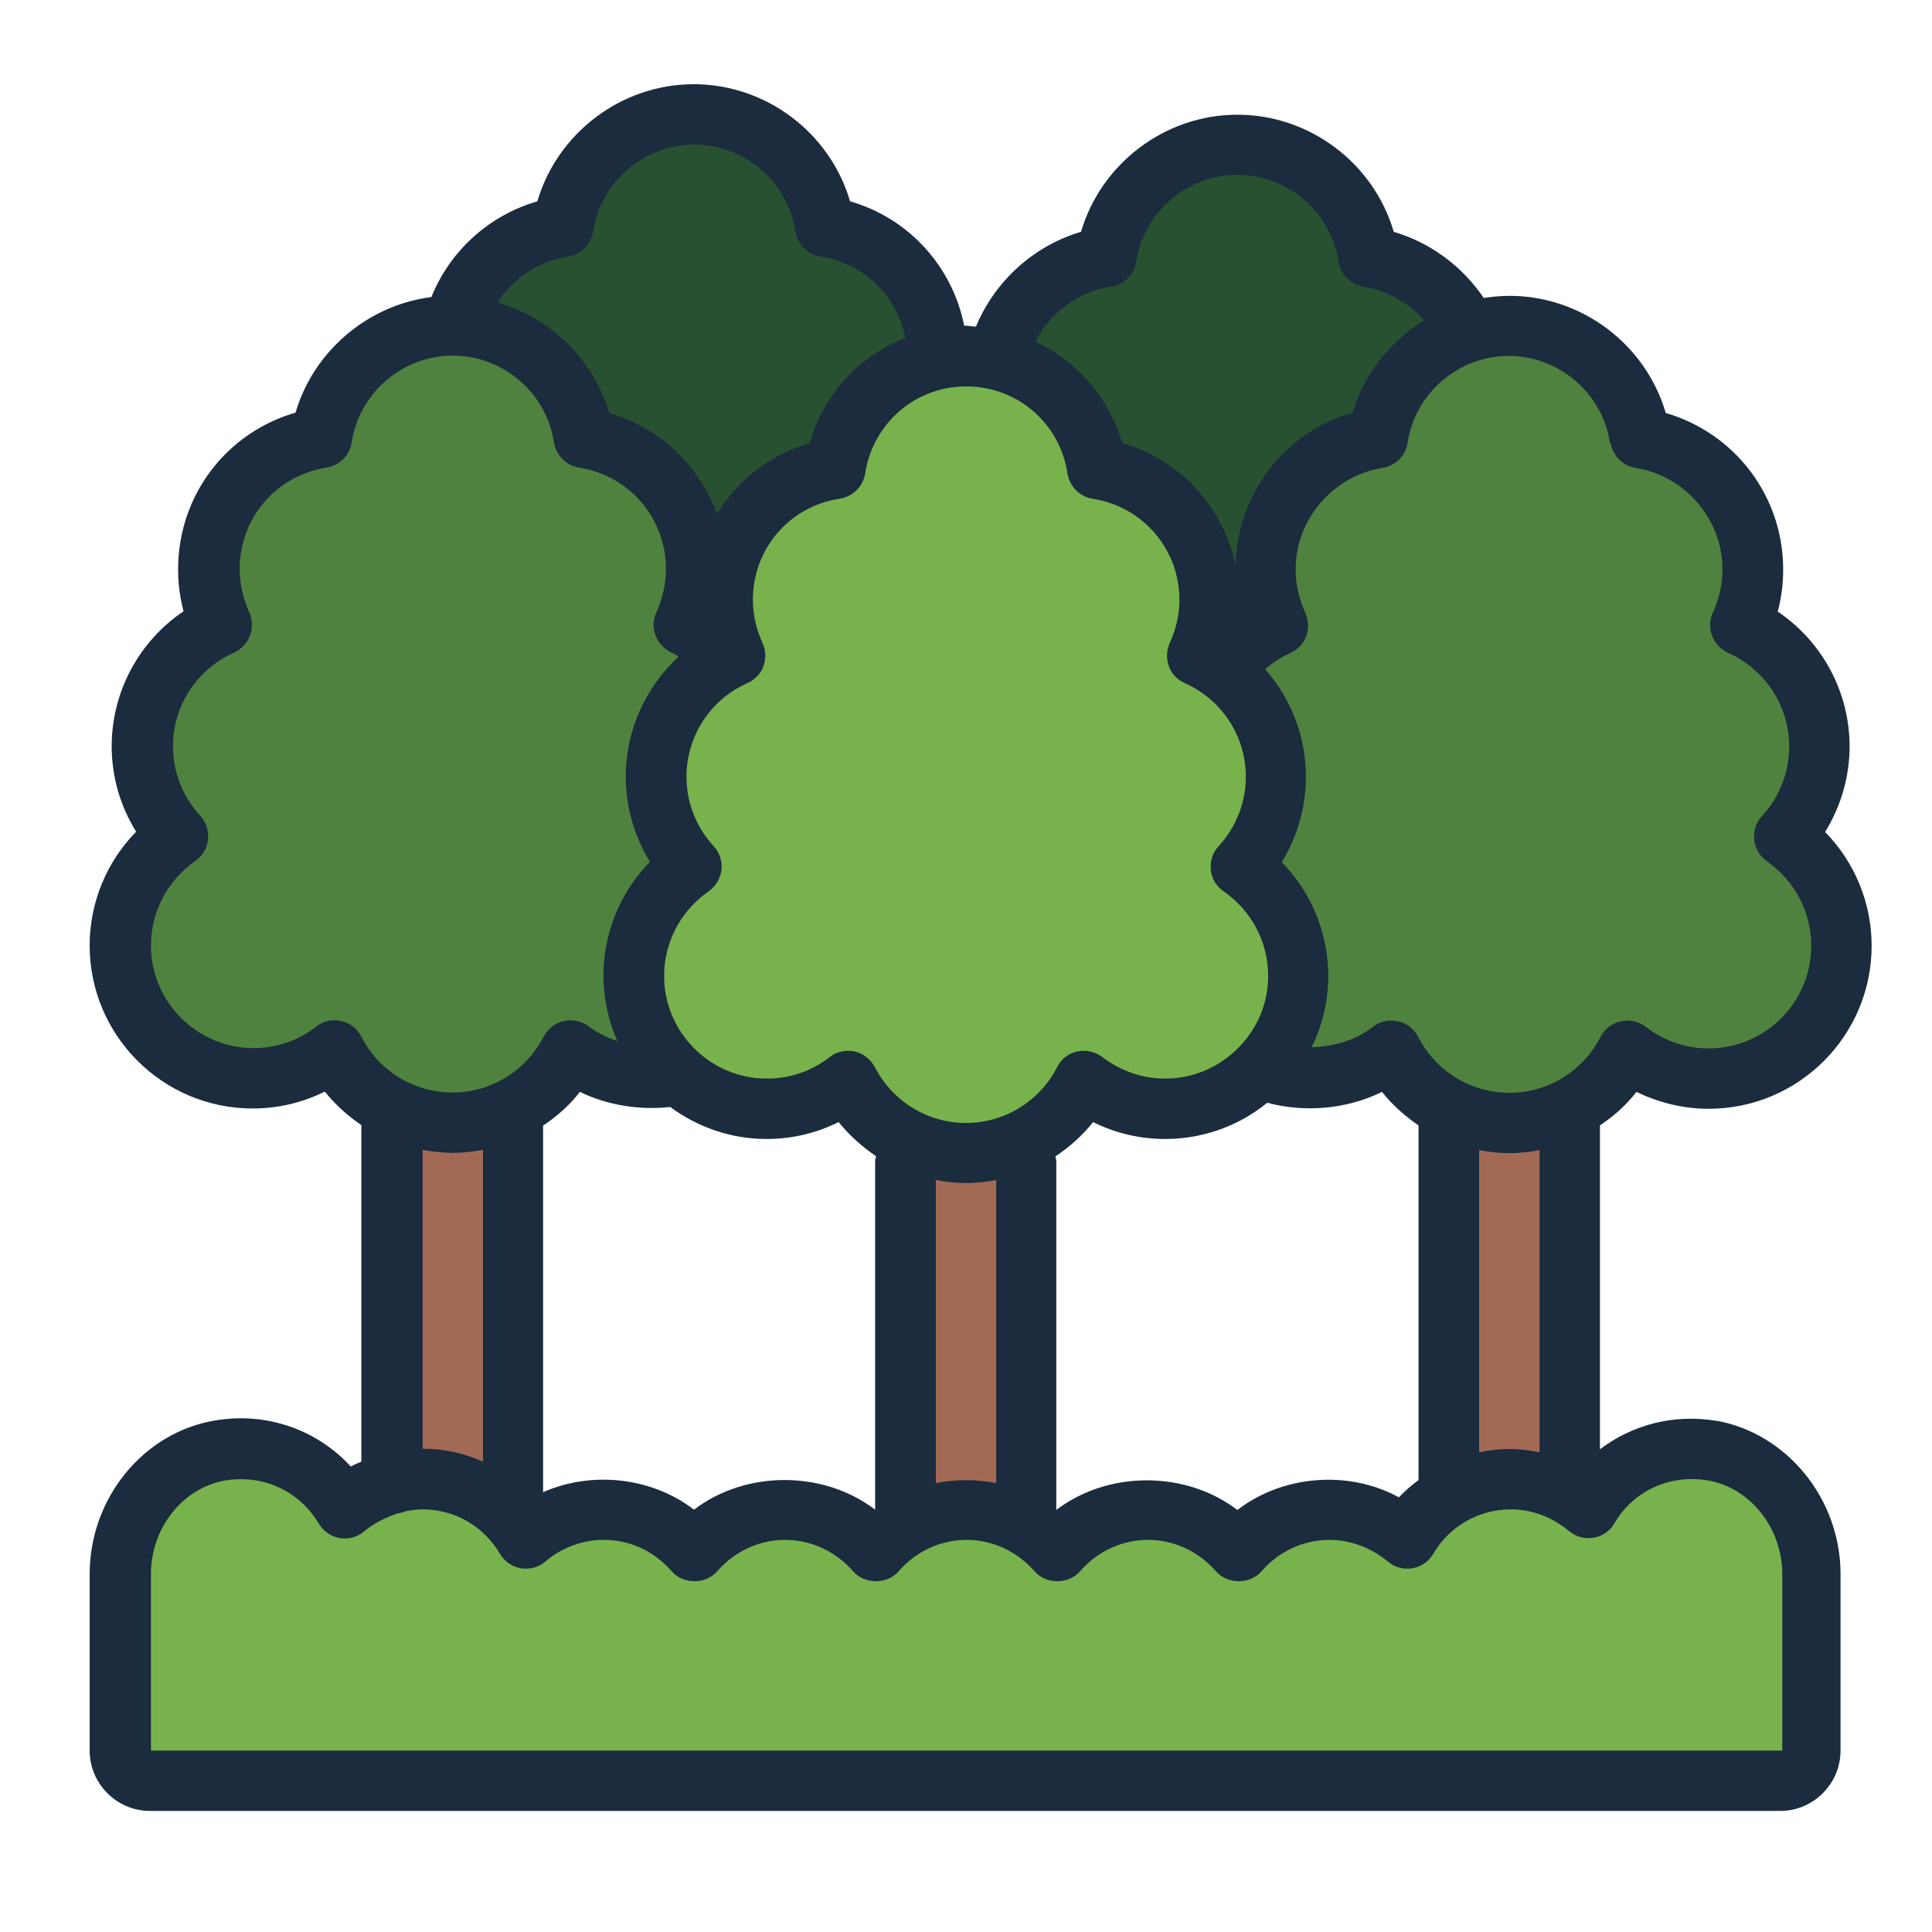 <?xml version="1.0" encoding="UTF-8"?><svg id="Filled_Line" xmlns="http://www.w3.org/2000/svg" viewBox="0 0 64 64"><defs><style>.cls-1{fill:#a26a55;}.cls-2{fill:#1a2c3d;}.cls-3{fill:#285132;}.cls-4{fill:#78b24c;}.cls-5{fill:#50823f;}</style></defs><path class="cls-3" d="m31.9,21.71c-.72-.78-1.17-1.83-1.17-2.98,0-1.79,1.07-3.33,2.61-4.02-.26-.56-.41-1.19-.41-1.85,0-2.2,1.62-4.02,3.72-4.34.33-2.11,2.14-3.72,4.34-3.72s4.02,1.62,4.34,3.72c2.11.33,3.72,2.14,3.72,4.34,0,.66-.15,1.29-.41,1.85,1.54.69,2.61,2.23,2.61,4.02,0,1.15-.45,2.2-1.17,2.98,1.15.79,1.9,2.12,1.9,3.62,0,2.43-1.97,4.4-4.4,4.4-1.01,0-1.95-.35-2.69-.92-.73,1.42-2.21,2.39-3.91,2.39s-3.18-.97-3.91-2.39c-.74.58-1.68.92-2.69.92-2.43,0-4.4-1.97-4.4-4.4,0-1.5.75-2.83,1.9-3.62Z"/><path class="cls-3" d="m13.9,20.71c-.72-.78-1.17-1.83-1.17-2.98,0-1.79,1.07-3.33,2.61-4.02-.26-.56-.41-1.19-.41-1.85,0-2.2,1.62-4.02,3.72-4.34.33-2.11,2.14-3.72,4.34-3.72s4.02,1.62,4.34,3.72c2.11.33,3.72,2.14,3.72,4.34,0,.66-.15,1.29-.41,1.85,1.54.69,2.61,2.23,2.61,4.02,0,1.15-.45,2.2-1.17,2.98,1.15.79,1.9,2.12,1.9,3.62,0,2.43-1.97,4.4-4.4,4.4-1.01,0-1.95-.35-2.69-.92-.73,1.42-2.21,2.39-3.91,2.39s-3.18-.97-3.91-2.39c-.74.58-1.68.92-2.69.92-2.43,0-4.4-1.97-4.4-4.4,0-1.5.75-2.83,1.9-3.62Z"/><rect class="cls-1" x="13" y="35" width="4" height="16"/><path class="cls-5" d="m24.1,27.71c.72-.78,1.17-1.83,1.17-2.98,0-1.79-1.07-3.33-2.61-4.02.26-.56.41-1.19.41-1.85,0-2.2-1.62-4.02-3.72-4.34-.33-2.11-2.14-3.72-4.34-3.72s-4.02,1.62-4.34,3.72c-2.11.33-3.72,2.14-3.72,4.34,0,.66.15,1.29.41,1.85-1.54.69-2.61,2.23-2.61,4.02,0,1.15.45,2.2,1.17,2.98-1.15.79-1.9,2.12-1.9,3.62,0,2.43,1.97,4.4,4.4,4.4,1.01,0,1.95-.35,2.69-.92.73,1.42,2.21,2.39,3.91,2.39s3.18-.97,3.91-2.39c.74.58,1.68.92,2.69.92,2.43,0,4.4-1.97,4.4-4.4,0-1.5-.75-2.83-1.9-3.62Z"/><rect class="cls-1" x="48" y="35" width="4" height="16" transform="translate(100 86) rotate(-180)"/><path class="cls-5" d="m40.9,27.71c-.72-.78-1.17-1.83-1.17-2.98,0-1.79,1.07-3.33,2.61-4.02-.26-.56-.41-1.19-.41-1.85,0-2.2,1.62-4.02,3.72-4.34.33-2.11,2.14-3.72,4.34-3.72s4.02,1.62,4.34,3.72c2.11.33,3.72,2.14,3.72,4.34,0,.66-.15,1.29-.41,1.85,1.54.69,2.61,2.23,2.61,4.02,0,1.15-.45,2.2-1.17,2.98,1.15.79,1.9,2.12,1.9,3.62,0,2.43-1.97,4.4-4.4,4.4-1.01,0-1.95-.35-2.69-.92-.73,1.42-2.21,2.39-3.91,2.39s-3.18-.97-3.91-2.39c-.74.58-1.68.92-2.69.92-2.43,0-4.4-1.97-4.4-4.4,0-1.5.75-2.83,1.9-3.62Z"/><rect class="cls-1" x="30" y="36" width="4" height="16"/><path class="cls-4" d="m41.1,28.71c.72-.78,1.17-1.83,1.17-2.98,0-1.79-1.07-3.33-2.61-4.02.26-.56.41-1.19.41-1.85,0-2.2-1.62-4.02-3.72-4.34-.33-2.11-2.14-3.72-4.34-3.72s-4.02,1.62-4.34,3.72c-2.11.33-3.72,2.14-3.72,4.34,0,.66.15,1.29.41,1.85-1.54.69-2.61,2.23-2.61,4.02,0,1.15.45,2.2,1.17,2.98-1.15.79-1.9,2.12-1.9,3.62,0,2.43,1.97,4.4,4.4,4.4,1.01,0,1.95-.35,2.69-.92.73,1.42,2.21,2.39,3.91,2.39s3.18-.97,3.91-2.39c.74.58,1.68.92,2.69.92,2.43,0,4.4-1.97,4.4-4.4,0-1.5-.75-2.83-1.9-3.62Z"/><path class="cls-4" d="m60,52.15v5.85c0,.55-.45,1-1,1H5c-.55,0-1-.45-1-1v-5.85c0-1.97,1.36-3.76,3.3-4.09,1.75-.3,3.32.55,4.12,1.9.7-.59,1.59-.96,2.58-.96,1.46,0,2.73.79,3.42,1.96.7-.59,1.59-.96,2.58-.96,1.2,0,2.27.54,3,1.38.73-.84,1.8-1.38,3-1.38s2.27.54,3,1.38c.73-.84,1.8-1.38,3-1.38s2.27.54,3,1.38c.73-.84,1.8-1.38,3-1.38s2.27.54,3,1.38c.73-.84,1.8-1.38,3-1.38.99,0,1.88.37,2.58.96.69-1.17,1.96-1.96,3.42-1.96.99,0,1.88.37,2.58.96.8-1.35,2.37-2.2,4.12-1.9,1.94.33,3.3,2.12,3.3,4.09Z"/><path class="cls-2" d="m56.87,47.07c-1.41-.24-2.79.12-3.87.94v-10.73c.45-.3.87-.67,1.21-1.11.74.36,1.56.56,2.39.56,2.98,0,5.4-2.42,5.4-5.4,0-1.42-.56-2.77-1.54-3.77.52-.85.81-1.82.81-2.83,0-1.81-.91-3.48-2.38-4.47.12-.46.18-.92.18-1.39,0-2.44-1.6-4.52-3.89-5.19-.66-2.26-2.77-3.88-5.18-3.88-.29,0-.57.03-.85.07-.71-1.05-1.76-1.83-2.98-2.19-.66-2.26-2.77-3.88-5.18-3.88s-4.52,1.63-5.18,3.88c-1.57.46-2.86,1.64-3.48,3.14-.11,0-.22-.03-.34-.03-.02,0-.03,0-.05,0-.39-1.96-1.83-3.56-3.78-4.12-.66-2.26-2.77-3.88-5.18-3.88s-4.52,1.63-5.18,3.88c-1.59.46-2.89,1.63-3.51,3.17-2.11.27-3.9,1.79-4.5,3.83-2.29.66-3.89,2.74-3.89,5.19,0,.47.06.93.18,1.39-1.47.99-2.38,2.66-2.38,4.47,0,1.01.28,1.98.81,2.83-.98,1-1.54,2.35-1.54,3.77,0,2.98,2.42,5.4,5.4,5.4.83,0,1.65-.19,2.39-.56.35.44.76.8,1.21,1.11v11.15c-.12.05-.24.1-.35.16-1.13-1.23-2.81-1.82-4.52-1.52-2.36.4-4.13,2.58-4.13,5.08v5.85c0,1.1.9,2,2,2h54c1.1,0,2-.9,2-2v-5.85c0-2.49-1.78-4.67-4.13-5.08Zm-5.87,1.04c-.33-.07-.66-.11-1-.11s-.67.04-1,.11v-10.01c.33.06.66.1,1,.1s.67-.04,1-.1v10.01Zm-33-10.83c.45-.3.87-.67,1.21-1.11.92.45,1.99.61,2.99.5.9.66,2,1.06,3.19,1.06.84,0,1.65-.19,2.39-.56.36.44.78.82,1.24,1.13,0,.05-.03.1-.03.15v11.56c-1.72-1.31-4.28-1.31-6,0-1.41-1.08-3.38-1.29-5-.58v-12.16Zm5.64-9.25c-.58-.63-.9-1.45-.9-2.3,0-1.34.79-2.56,2.02-3.1.24-.11.44-.31.53-.56.09-.25.08-.53-.03-.77-.21-.46-.32-.94-.32-1.43,0-1.69,1.21-3.1,2.88-3.35.43-.07.77-.4.84-.84.26-1.67,1.67-2.88,3.35-2.88s3.1,1.21,3.35,2.88c.07.43.4.77.83.84,1.67.26,2.88,1.67,2.88,3.35,0,.49-.11.97-.32,1.43-.11.24-.12.52-.03.77.09.25.28.45.53.56,1.23.55,2.02,1.76,2.02,3.1,0,.85-.32,1.67-.9,2.3-.2.21-.29.5-.26.79.03.29.19.55.43.71.92.64,1.47,1.68,1.47,2.8,0,.91-.36,1.73-.95,2.34,0,0-.01.02-.02.02-.62.64-1.48,1.04-2.44,1.04-.76,0-1.47-.25-2.08-.71-.24-.18-.54-.25-.83-.19-.29.06-.54.25-.67.52-.59,1.14-1.75,1.85-3.02,1.85s-2.43-.71-3.02-1.85c-.14-.26-.38-.45-.67-.52-.07-.02-.14-.02-.22-.02-.22,0-.44.07-.61.21-.6.47-1.32.71-2.08.71-1.87,0-3.4-1.53-3.4-3.4,0-1.12.55-2.16,1.47-2.8.24-.17.39-.42.43-.71.03-.29-.06-.58-.26-.79Zm7.36,11.06c.33.06.66.1,1,.1s.67-.04,1-.1v10.04c-.66-.13-1.34-.13-2,0v-10.04Zm3.97-.79c.47-.31.89-.69,1.24-1.13.74.37,1.55.56,2.39.56,1.28,0,2.46-.45,3.38-1.2,1.23.33,2.63.22,3.8-.36.35.44.76.8,1.21,1.11v11.75c-.23.17-.45.36-.65.57-1.67-.91-3.84-.74-5.35.42-1.72-1.31-4.28-1.31-6,0v-11.56c0-.05-.02-.1-.03-.15Zm18.38-23.64c.07.43.4.77.83.84,1.64.26,2.88,1.7,2.88,3.36,0,.49-.11.97-.32,1.44-.11.24-.12.52-.02.77s.29.45.53.56c1.22.54,2.02,1.76,2.02,3.1,0,.85-.32,1.67-.9,2.3-.2.21-.29.5-.26.79s.19.55.42.71c.92.64,1.47,1.69,1.47,2.8,0,1.88-1.53,3.4-3.4,3.4-.75,0-1.49-.25-2.07-.71-.23-.18-.54-.25-.83-.19-.29.06-.54.25-.68.52-.59,1.14-1.74,1.85-3.02,1.85s-2.43-.71-3.02-1.85c-.14-.27-.38-.46-.68-.52-.29-.06-.6,0-.83.19-.57.45-1.3.65-2.02.67.35-.71.55-1.51.55-2.36,0-1.42-.56-2.77-1.54-3.77.52-.85.8-1.82.8-2.83,0-1.34-.5-2.6-1.35-3.56.25-.22.53-.4.84-.54.24-.11.43-.31.52-.56.09-.25.08-.52-.03-.77-.21-.47-.32-.95-.32-1.44,0-1.66,1.24-3.1,2.88-3.36.43-.07.77-.41.83-.84.25-1.64,1.69-2.87,3.35-2.87s3.1,1.23,3.35,2.87Zm-16.54-5.16c.43-.07.77-.41.83-.84.25-1.64,1.69-2.87,3.35-2.87s3.1,1.23,3.35,2.87c.07.43.4.77.83.84.78.12,1.48.53,2.01,1.11-1.12.69-1.99,1.77-2.37,3.06-2.26.65-3.83,2.68-3.88,5.07-.4-1.94-1.83-3.51-3.76-4.07-.44-1.51-1.5-2.71-2.87-3.36.49-.95,1.42-1.65,2.5-1.82Zm-18-1c.43-.07.77-.41.84-.84.25-1.64,1.69-2.87,3.35-2.87s3.1,1.23,3.35,2.87c.07.43.4.77.83.84,1.44.22,2.53,1.3,2.81,2.69-1.52.6-2.71,1.87-3.17,3.49-1.31.38-2.39,1.23-3.07,2.35-.58-1.6-1.88-2.86-3.57-3.35-.52-1.78-1.94-3.15-3.7-3.66.52-.8,1.36-1.37,2.33-1.52Zm-7.51,25.32c-.29-.06-.6,0-.83.19-.58.46-1.32.71-2.07.71-1.87,0-3.4-1.53-3.4-3.4,0-1.11.55-2.16,1.47-2.8.24-.17.39-.42.42-.71.03-.29-.06-.57-.26-.79-.58-.63-.9-1.45-.9-2.3,0-1.34.79-2.55,2.02-3.1.24-.11.43-.31.53-.56.09-.25.09-.53-.02-.77-.21-.47-.32-.95-.32-1.44,0-1.69,1.21-3.1,2.88-3.36.43-.07.77-.41.83-.84.25-1.64,1.69-2.87,3.35-2.87s3.1,1.23,3.35,2.87c.07.43.4.77.83.84,1.67.26,2.88,1.68,2.88,3.36,0,.49-.11.97-.32,1.44-.11.24-.12.52-.02.77s.29.45.53.56c.08.03.15.09.23.13-1.09,1.01-1.75,2.43-1.75,3.97,0,1.01.28,1.98.8,2.83-.98,1-1.54,2.35-1.54,3.77,0,.77.17,1.51.46,2.17-.33-.12-.66-.27-.93-.48-.23-.18-.54-.25-.83-.19-.29.06-.54.25-.68.52-.59,1.14-1.74,1.85-3.02,1.85s-2.44-.71-3.02-1.85c-.14-.27-.38-.46-.68-.52Zm2.7,4.27c.33.06.66.1,1,.1s.67-.04,1-.1v10.33c-.62-.28-1.3-.43-2-.43v-9.9Zm45,19.9H5v-5.85c0-1.53,1.06-2.86,2.47-3.1.18-.03.35-.04.52-.04,1.05,0,2.02.54,2.57,1.47.15.25.4.43.69.48s.59-.03.81-.22c.25-.21.63-.44,1.1-.59.1-.02.19-.04.28-.08.18-.03.36-.06.56-.06,1.06,0,2.02.55,2.56,1.47.15.25.4.43.69.48.29.05.59-.03.81-.22.39-.33,1.05-.72,1.94-.72s1.67.38,2.25,1.04c.38.44,1.13.44,1.51,0,.57-.66,1.39-1.04,2.25-1.04s1.67.38,2.25,1.04c.38.44,1.13.44,1.51,0,.57-.66,1.39-1.04,2.25-1.04s1.67.38,2.25,1.04c.38.44,1.13.44,1.51,0,.57-.66,1.39-1.04,2.25-1.04s1.67.38,2.25,1.04c.38.44,1.13.44,1.51,0,.57-.66,1.39-1.04,2.25-1.04s1.54.39,1.94.72c.22.19.52.27.81.22.29-.05.54-.22.69-.48.53-.91,1.51-1.47,2.56-1.47.89,0,1.54.39,1.94.72.23.19.52.27.81.22.29-.05.54-.22.69-.48.63-1.08,1.84-1.63,3.09-1.42,1.41.24,2.47,1.58,2.47,3.1v5.85Z"/></svg>